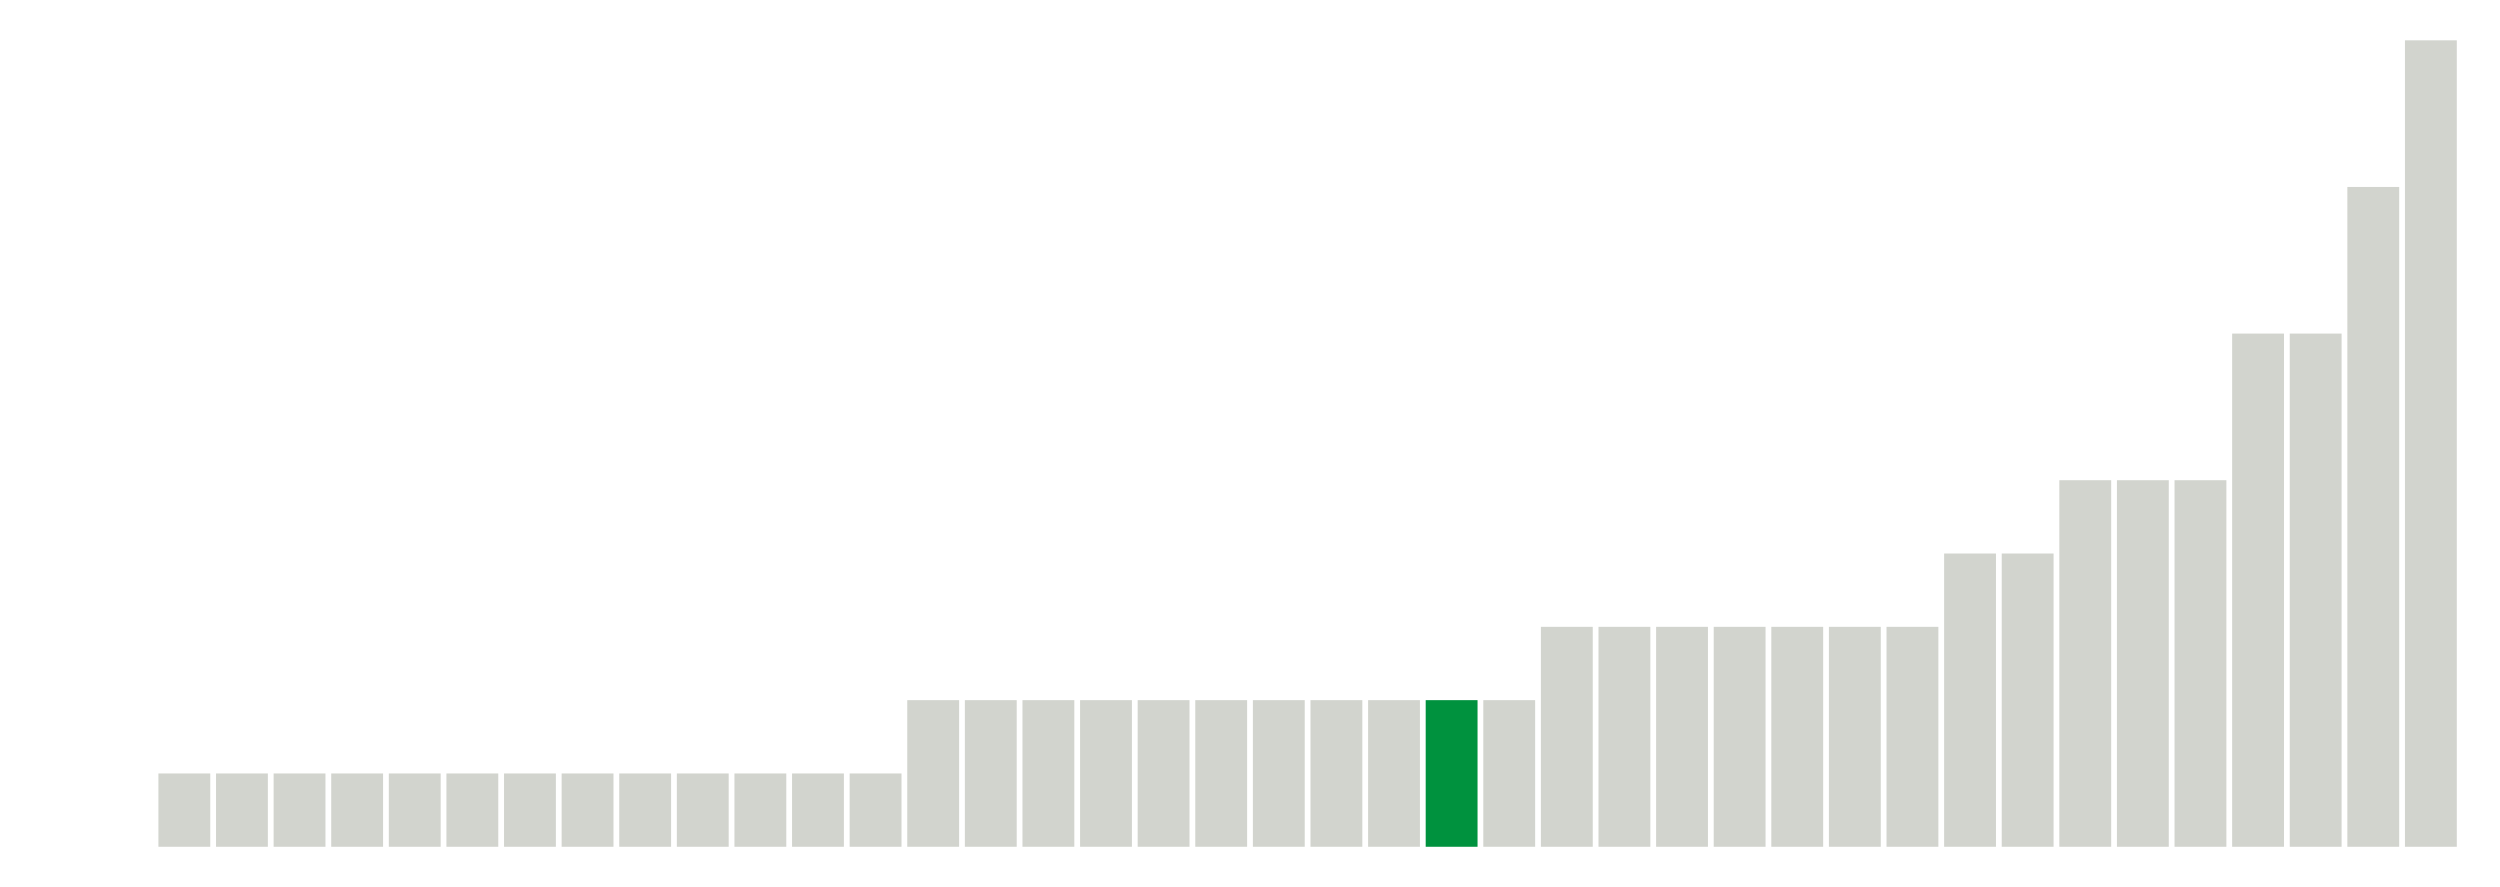 <svg xmlns="http://www.w3.org/2000/svg" xmlns:xlink="http://www.w3.org/1999/xlink" version="1.1" class="marks" width="310" height="110" ><g fill="none" stroke-miterlimit="10" transform="translate(5,5)"><g class="mark-group role-frame root" role="graphics-object" aria-roledescription="group mark container"><g transform="translate(0,0)"><path class="background" aria-hidden="true" d="M0,0h300v100h-300Z" stroke="#ddd" stroke-width="0"/><g><g class="mark-rect role-mark marks" role="graphics-object" aria-roledescription="rect mark container"><path aria-label="neighborhood: Greenwich Village - SoHo; unmodified_data_value_geo_entity: 0" role="graphics-symbol" aria-roledescription="bar" d="M0.357,100h6.429v0h-6.429Z" fill="#D2D4CE"/><path aria-label="neighborhood: Bayside - Little Neck; unmodified_data_value_geo_entity: 0" role="graphics-symbol" aria-roledescription="bar" d="M7.5,100h6.429v0h-6.429Z" fill="#D2D4CE"/><path aria-label="neighborhood: South Beach - Tottenville; unmodified_data_value_geo_entity: 1" role="graphics-symbol" aria-roledescription="bar" d="M14.643,90.909h6.429v9.091h-6.429Z" fill="#D2D4CE"/><path aria-label="neighborhood: Gramercy Park - Murray Hill; unmodified_data_value_geo_entity: 1" role="graphics-symbol" aria-roledescription="bar" d="M21.786,90.909h6.429v9.091h-6.429Z" fill="#D2D4CE"/><path aria-label="neighborhood: Chelsea - Clinton; unmodified_data_value_geo_entity: 1" role="graphics-symbol" aria-roledescription="bar" d="M28.929,90.909h6.429v9.091h-6.429Z" fill="#D2D4CE"/><path aria-label="neighborhood: Upper East Side; unmodified_data_value_geo_entity: 1" role="graphics-symbol" aria-roledescription="bar" d="M36.071,90.909h6.429v9.091h-6.429Z" fill="#D2D4CE"/><path aria-label="neighborhood: Upper West Side; unmodified_data_value_geo_entity: 1" role="graphics-symbol" aria-roledescription="bar" d="M43.214,90.909h6.429v9.091h-6.429Z" fill="#D2D4CE"/><path aria-label="neighborhood: Long Island City - Astoria; unmodified_data_value_geo_entity: 1" role="graphics-symbol" aria-roledescription="bar" d="M50.357,90.909h6.429v9.091h-6.429Z" fill="#D2D4CE"/><path aria-label="neighborhood: Flushing - Clearview; unmodified_data_value_geo_entity: 1" role="graphics-symbol" aria-roledescription="bar" d="M57.5,90.909h6.429v9.091h-6.429Z" fill="#D2D4CE"/><path aria-label="neighborhood: Bensonhurst - Bay Ridge; unmodified_data_value_geo_entity: 1" role="graphics-symbol" aria-roledescription="bar" d="M64.643,90.909h6.429v9.091h-6.429Z" fill="#D2D4CE"/><path aria-label="neighborhood: Borough Park; unmodified_data_value_geo_entity: 1" role="graphics-symbol" aria-roledescription="bar" d="M71.786,90.909h6.429v9.091h-6.429Z" fill="#D2D4CE"/><path aria-label="neighborhood: Lower Manhattan; unmodified_data_value_geo_entity: 1" role="graphics-symbol" aria-roledescription="bar" d="M78.929,90.909h6.429v9.091h-6.429Z" fill="#D2D4CE"/><path aria-label="neighborhood: Ridgewood - Forest Hills; unmodified_data_value_geo_entity: 1" role="graphics-symbol" aria-roledescription="bar" d="M86.071,90.909h6.429v9.091h-6.429Z" fill="#D2D4CE"/><path aria-label="neighborhood: Greenpoint; unmodified_data_value_geo_entity: 1" role="graphics-symbol" aria-roledescription="bar" d="M93.214,90.909h6.429v9.091h-6.429Z" fill="#D2D4CE"/><path aria-label="neighborhood: Southeast Queens; unmodified_data_value_geo_entity: 1" role="graphics-symbol" aria-roledescription="bar" d="M100.357,90.909h6.429v9.091h-6.429Z" fill="#D2D4CE"/><path aria-label="neighborhood: Union Square - Lower East Side; unmodified_data_value_geo_entity: 2" role="graphics-symbol" aria-roledescription="bar" d="M107.5,81.818h6.429v18.182h-6.429Z" fill="#D2D4CE"/><path aria-label="neighborhood: Canarsie - Flatlands; unmodified_data_value_geo_entity: 2" role="graphics-symbol" aria-roledescription="bar" d="M114.643,81.818h6.429v18.182h-6.429Z" fill="#D2D4CE"/><path aria-label="neighborhood: Downtown - Heights - Slope; unmodified_data_value_geo_entity: 2" role="graphics-symbol" aria-roledescription="bar" d="M121.786,81.818h6.429v18.182h-6.429Z" fill="#D2D4CE"/><path aria-label="neighborhood: Coney Island - Sheepshead Bay; unmodified_data_value_geo_entity: 2" role="graphics-symbol" aria-roledescription="bar" d="M128.929,81.818h6.429v18.182h-6.429Z" fill="#D2D4CE"/><path aria-label="neighborhood: West Queens; unmodified_data_value_geo_entity: 2" role="graphics-symbol" aria-roledescription="bar" d="M136.071,81.818h6.429v18.182h-6.429Z" fill="#D2D4CE"/><path aria-label="neighborhood: Fresh Meadows; unmodified_data_value_geo_entity: 2" role="graphics-symbol" aria-roledescription="bar" d="M143.214,81.818h6.429v18.182h-6.429Z" fill="#D2D4CE"/><path aria-label="neighborhood: Willowbrook; unmodified_data_value_geo_entity: 2" role="graphics-symbol" aria-roledescription="bar" d="M150.357,81.818h6.429v18.182h-6.429Z" fill="#D2D4CE"/><path aria-label="neighborhood: Southwest Queens; unmodified_data_value_geo_entity: 2" role="graphics-symbol" aria-roledescription="bar" d="M157.5,81.818h6.429v18.182h-6.429Z" fill="#D2D4CE"/><path aria-label="neighborhood: Rockaways; unmodified_data_value_geo_entity: 2" role="graphics-symbol" aria-roledescription="bar" d="M164.643,81.818h6.429v18.182h-6.429Z" fill="#D2D4CE"/><path aria-label="neighborhood: Sunset Park; unmodified_data_value_geo_entity: 2" role="graphics-symbol" aria-roledescription="bar" d="M171.786,81.818h6.429v18.182h-6.429Z" fill="#00923E"/><path aria-label="neighborhood: East Flatbush - Flatbush; unmodified_data_value_geo_entity: 2" role="graphics-symbol" aria-roledescription="bar" d="M178.929,81.818h6.429v18.182h-6.429Z" fill="#D2D4CE"/><path aria-label="neighborhood: Jamaica; unmodified_data_value_geo_entity: 3" role="graphics-symbol" aria-roledescription="bar" d="M186.071,72.727h6.429v27.273h-6.429Z" fill="#D2D4CE"/><path aria-label="neighborhood: Stapleton - St. George; unmodified_data_value_geo_entity: 3" role="graphics-symbol" aria-roledescription="bar" d="M193.214,72.727h6.429v27.273h-6.429Z" fill="#D2D4CE"/><path aria-label="neighborhood: Kingsbridge - Riverdale; unmodified_data_value_geo_entity: 3" role="graphics-symbol" aria-roledescription="bar" d="M200.357,72.727h6.429v27.273h-6.429Z" fill="#D2D4CE"/><path aria-label="neighborhood: Washington Heights; unmodified_data_value_geo_entity: 3" role="graphics-symbol" aria-roledescription="bar" d="M207.5,72.727h6.429v27.273h-6.429Z" fill="#D2D4CE"/><path aria-label="neighborhood: Williamsburg - Bushwick; unmodified_data_value_geo_entity: 3" role="graphics-symbol" aria-roledescription="bar" d="M214.643,72.727h6.429v27.273h-6.429Z" fill="#D2D4CE"/><path aria-label="neighborhood: East New York; unmodified_data_value_geo_entity: 3" role="graphics-symbol" aria-roledescription="bar" d="M221.786,72.727h6.429v27.273h-6.429Z" fill="#D2D4CE"/><path aria-label="neighborhood: Bedford Stuyvesant - Crown Heights; unmodified_data_value_geo_entity: 3" role="graphics-symbol" aria-roledescription="bar" d="M228.929,72.727h6.429v27.273h-6.429Z" fill="#D2D4CE"/><path aria-label="neighborhood: Port Richmond; unmodified_data_value_geo_entity: 4" role="graphics-symbol" aria-roledescription="bar" d="M236.071,63.636h6.429v36.364h-6.429Z" fill="#D2D4CE"/><path aria-label="neighborhood: Central Harlem - Morningside Heights; unmodified_data_value_geo_entity: 4" role="graphics-symbol" aria-roledescription="bar" d="M243.214,63.636h6.429v36.364h-6.429Z" fill="#D2D4CE"/><path aria-label="neighborhood: Pelham - Throgs Neck; unmodified_data_value_geo_entity: 5" role="graphics-symbol" aria-roledescription="bar" d="M250.357,54.545h6.429v45.455h-6.429Z" fill="#D2D4CE"/><path aria-label="neighborhood: Northeast Bronx; unmodified_data_value_geo_entity: 5" role="graphics-symbol" aria-roledescription="bar" d="M257.5,54.545h6.429v45.455h-6.429Z" fill="#D2D4CE"/><path aria-label="neighborhood: East Harlem; unmodified_data_value_geo_entity: 5" role="graphics-symbol" aria-roledescription="bar" d="M264.643,54.545h6.429v45.455h-6.429Z" fill="#D2D4CE"/><path aria-label="neighborhood: Crotona -Tremont; unmodified_data_value_geo_entity: 7" role="graphics-symbol" aria-roledescription="bar" d="M271.786,36.364h6.429v63.636h-6.429Z" fill="#D2D4CE"/><path aria-label="neighborhood: Fordham - Bronx Pk; unmodified_data_value_geo_entity: 7" role="graphics-symbol" aria-roledescription="bar" d="M278.929,36.364h6.429v63.636h-6.429Z" fill="#D2D4CE"/><path aria-label="neighborhood: High Bridge - Morrisania; unmodified_data_value_geo_entity: 9" role="graphics-symbol" aria-roledescription="bar" d="M286.071,18.182h6.429v81.818h-6.429Z" fill="#D2D4CE"/><path aria-label="neighborhood: Hunts Point - Mott Haven; unmodified_data_value_geo_entity: 11" role="graphics-symbol" aria-roledescription="bar" d="M293.214,0h6.429v100h-6.429Z" fill="#D2D4CE"/></g></g><path class="foreground" aria-hidden="true" d="" display="none"/></g></g></g></svg>
